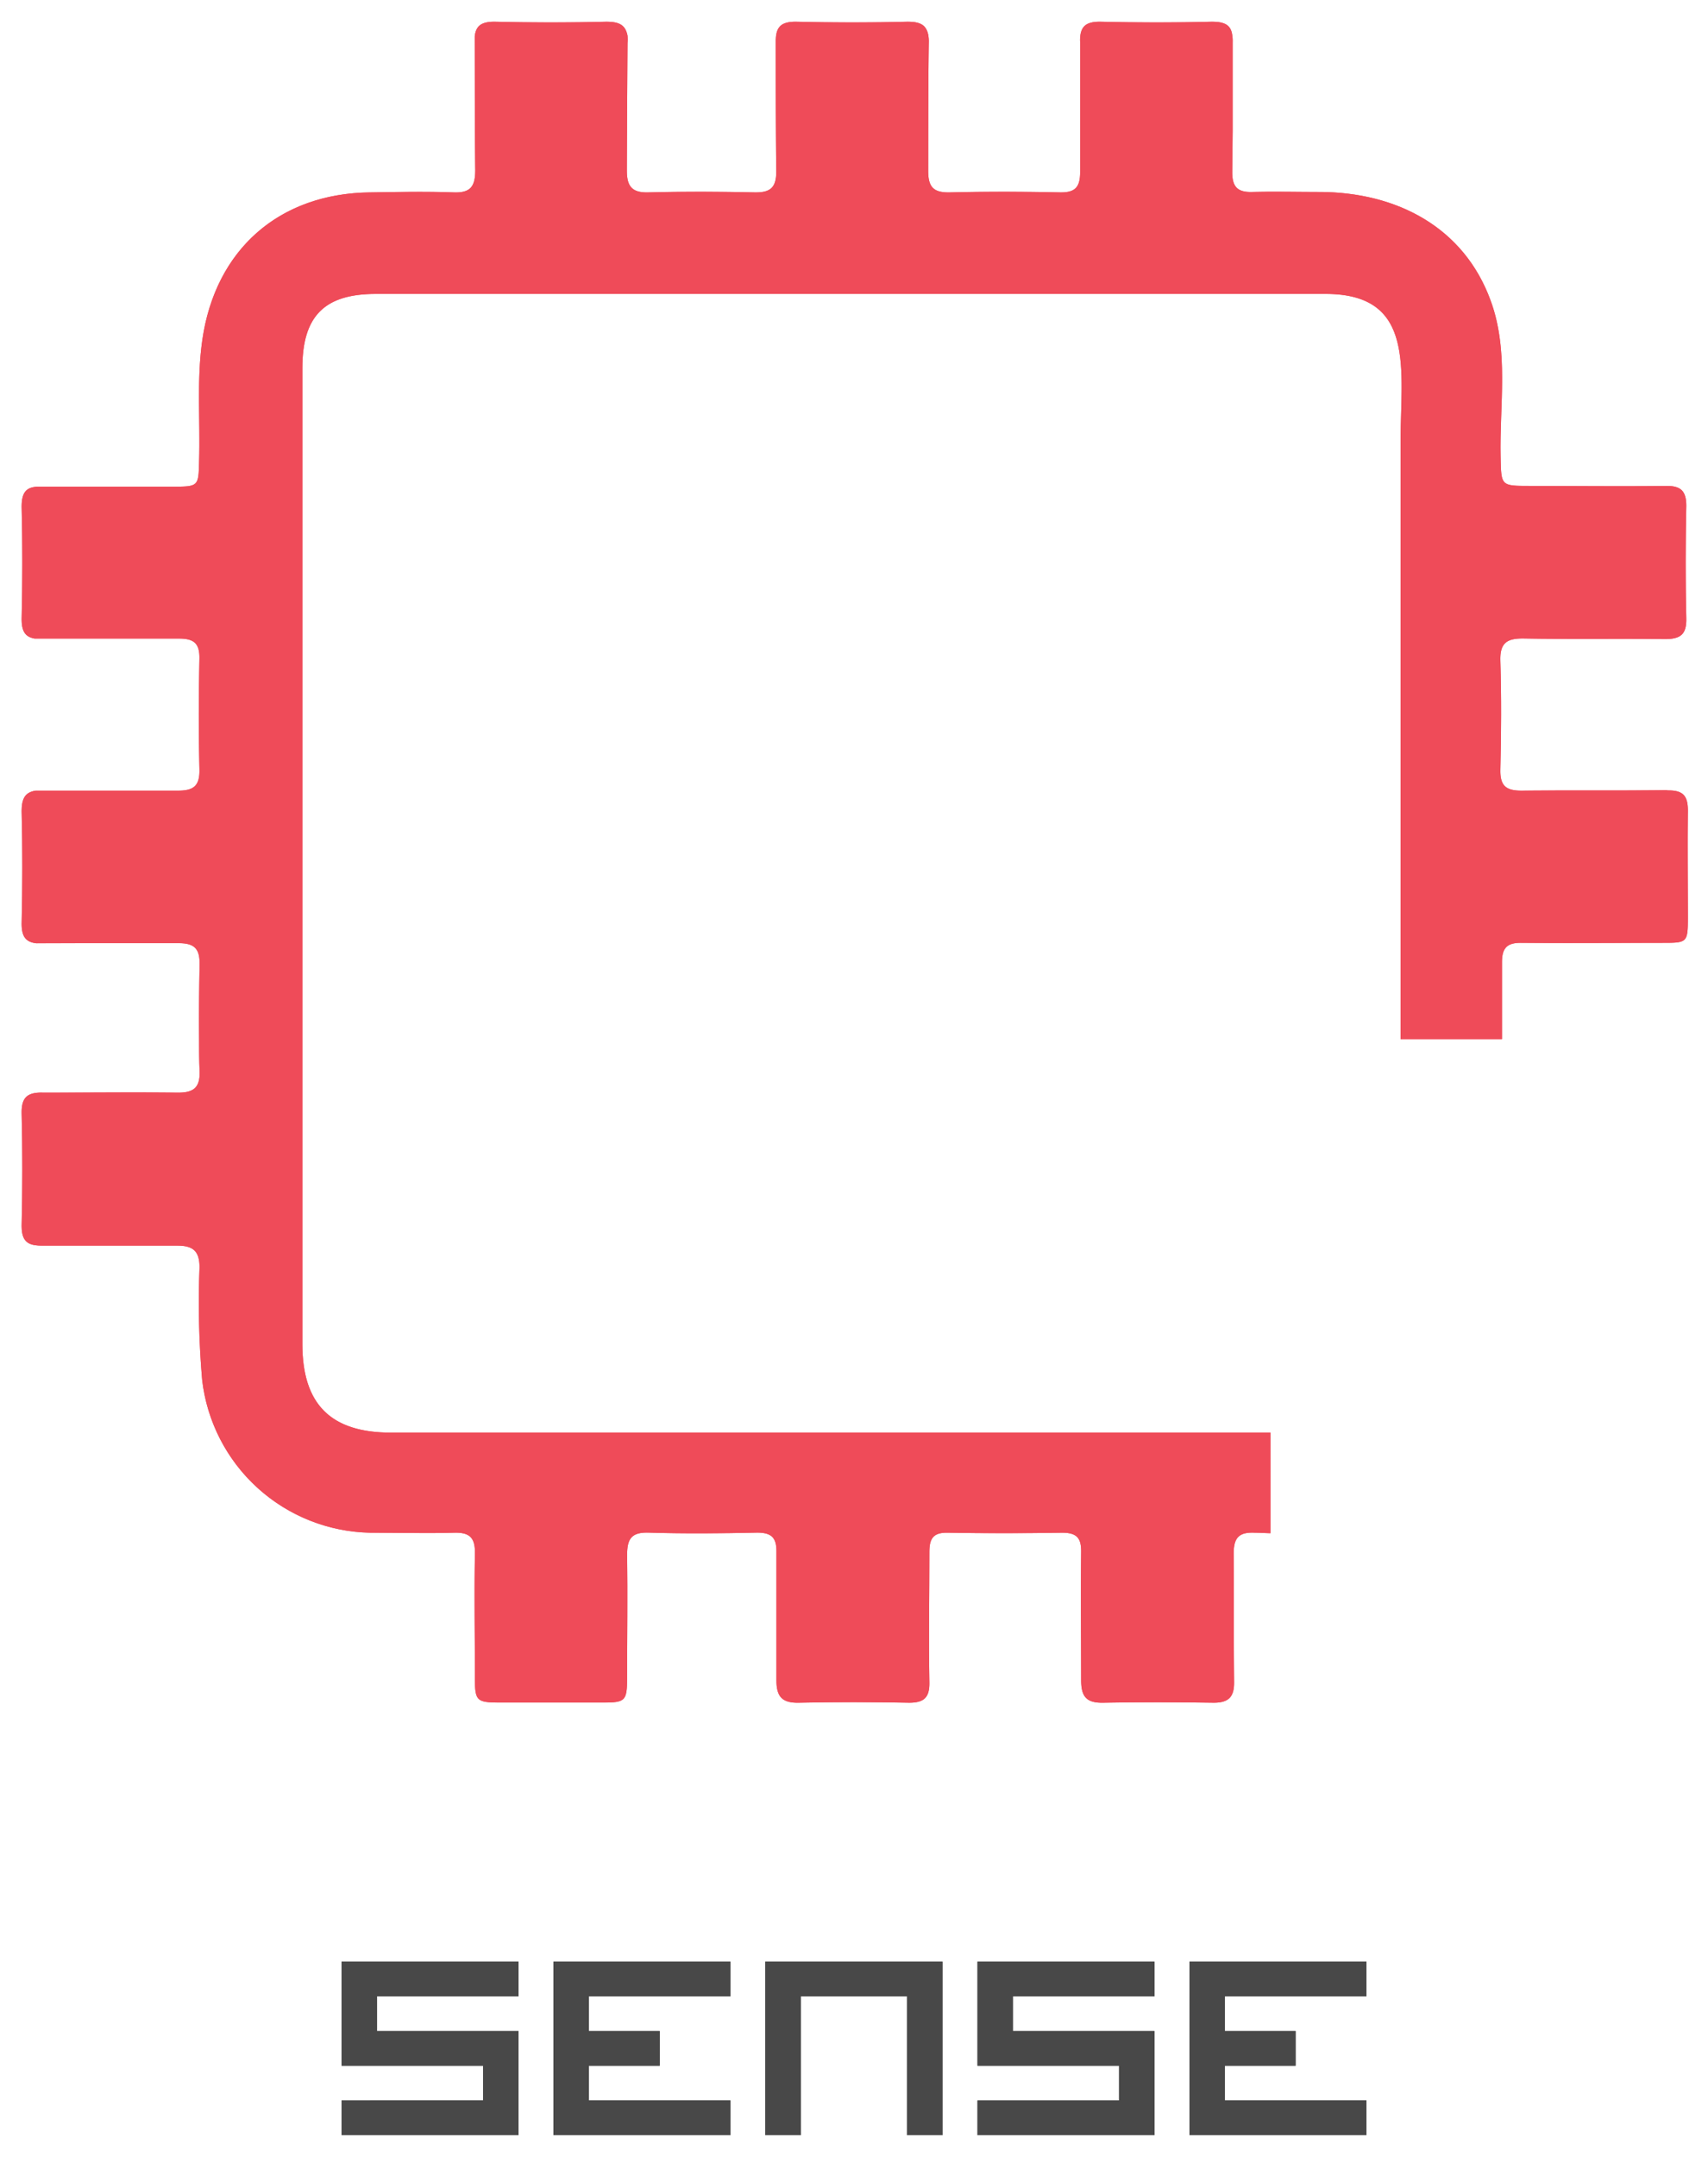 <svg xmlns="http://www.w3.org/2000/svg" xmlns:xlink="http://www.w3.org/1999/xlink" width="202.12" height="255.13" viewBox="0 0 202.12 255.13">
  <defs>
    <clipPath id="clip-path" transform="translate(2.56 2.57)">
      <path d="M194.62,90.9c-5.71.07-11.43,0-17.15.06-1.88,0-2.52-.63-2.48-2.49.1-4.29.13-8.58,0-12.87-.07-2.14.79-2.67,2.77-2.64,5.57.1,11.15,0,16.72.07,1.84,0,2.56-.57,2.51-2.47-.1-4.43-.09-8.87,0-13.3,0-1.81-.7-2.37-2.41-2.35-5.37.07-10.73,0-16.09,0-3.45,0-3.4,0-3.47-3.39-.14-6.23,1-12.62-1.19-18.55-3.16-8.64-11.08-12.82-20.27-12.83-2.64,0-5.29-.07-7.93,0-1.77.06-2.39-.64-2.37-2.39s.05-4.82.05-4.82c0-3.49,0-7,0-10.47a4.5,4.5,0,0,0-.06-.94C143.09.43,142.41,0,140.88,0c-4.43.11-8.87.1-13.3,0-1.6,0-2.22.54-2.32,1.87a4.7,4.7,0,0,0,0,.54c0,.55,0,10.8,0,15.38,0,1.74-.56,2.43-2.34,2.4-4.36-.09-8.72-.11-13.08,0-2,.05-2.58-.69-2.56-2.63,0-1.52,0-11.57.07-15.06a4.27,4.27,0,0,0-.09-1.07C107,.4,106.35,0,104.87,0,100.44.11,96,.1,91.58,0c-1.81,0-2.36.7-2.34,2.41v.14h0c0,5.07,0,10.13.06,15.2,0,1.9-.73,2.47-2.54,2.44-4.2-.09-8.41-.11-12.61,0-2,.06-2.55-.8-2.53-2.67,0-1.51.06-13.4.08-15a4.58,4.58,0,0,0,0-.86C71.47.45,70.8,0,69.23,0c-4.43.11-8.87.1-13.3,0-1.54,0-2.17.5-2.31,1.72q0,.31,0,.69c0,1.27,0,11.37.06,15.15,0,1.9-.54,2.71-2.56,2.63-3.27-.12-6.56-.05-9.84,0C30.44,20.29,22.9,27,21.38,37.66,20.7,42.42,21.15,47.21,21,52c-.07,2.91-.05,3-3,3-4.41,0-15.94,0-16.14,0C.5,55.07,0,55.73,0,57.38c.11,4.43.1,8.87,0,13.3,0,1.46.45,2.1,1.54,2.29.26,0,13.83,0,17.1,0,1.74,0,2.43.56,2.4,2.35-.09,4.36-.11,8.73,0,13.08.06,2-.68,2.58-2.61,2.56-4.37,0-16.52,0-16.78,0C.45,91.15,0,91.83,0,93.4c.11,4.43.1,8.87,0,13.3,0,1.55.51,2.17,1.73,2.31C2,109,13,109,13,109l5.61,0c1.91,0,2.48.73,2.45,2.54-.06,3-.09,5.9-.06,8.86,0,1.25,0,2.5.06,3.76.07,2-.79,2.55-2.66,2.52-5-.06-10.07,0-15.11,0H2.52a3.41,3.41,0,0,0-.46,0c-1.5.07-2.09.72-2.06,2.45.11,4.43.1,8.87,0,13.3,0,1.44.44,2.09,1.48,2.28a5.26,5.26,0,0,0,.93.07c3.52,0,7,0,10.57,0h0c1.82,0,3.63,0,5.45,0s2.63.61,2.62,2.58a107,107,0,0,0,.31,13.28,20.42,20.42,0,0,0,19.92,18.1c3.29,0,6.58.09,9.86,0,1.86-.06,2.54.56,2.5,2.46-.09,4.93,0,9.86,0,14.8,0,2.59.22,2.82,2.8,2.83,4.15,0,8.29,0,12.44,0,2.55,0,2.76-.23,2.77-2.87,0-4.86.07-9.72,0-14.58,0-1.9.49-2.71,2.54-2.65,4.28.13,8.57.09,12.86,0,1.67,0,2.29.58,2.27,2.25,0,5.08,0,10.16,0,15.23,0,1.95.7,2.68,2.64,2.64,4.36-.09,8.72-.08,13.08,0,1.74,0,2.41-.61,2.38-2.39-.09-5.14,0-10.29,0-15.44,0-1.63.48-2.32,2.2-2.28,4.5.08,9,.07,13.51,0,1.66,0,2.27.56,2.25,2.24-.07,5.07,0,10.15,0,15.23,0,2,.7,2.68,2.62,2.64,4.36-.08,8.73-.06,13.08,0,1.75,0,2.42-.69,2.4-2.43-.06-5.07,0-10.15-.05-15.23,0-1.9.66-2.54,2.51-2.45.61,0,1.22.05,1.84.06V166.9q-52,0-104.06,0c-7.12,0-10.5-3.33-10.5-10.5V99.13q0-29.07,0-58.14c0-6.18,2.62-8.79,8.69-8.79,37.31,0,75.11,0,112.42,0,10.72,0,8.85,9.08,8.85,17.51v70.64h12c0-3,0-6.08,0-9.12,0-1.66.61-2.29,2.27-2.27,5.58.05,11.15,0,16.73,0,2.91,0,3,0,3-3,0-4.22-.05-8.44,0-12.66,0-1.76-.6-2.39-2.37-2.37" fill="#ef4b59" clip-rule="evenodd"/>
    </clipPath>
    <clipPath id="clip-path-2" transform="translate(2.56 2.57)">
      <path d="M159.14,229.48v4.1H142.38v4.11h8.38v4.1h-8.38v4.11h16.76V250H138.2V229.48Zm-25.09,0v4.1H117.3v4.11h16.75V250H113.11v-4.1h16.75v-4.11H113.11V229.48Zm-25.08,0V250h-4.19V233.58H92.21V250H88V229.48Zm-25.09,0v4.1H67.13v4.11h8.38v4.1H67.13v4.11H83.88V250H62.94V229.48Zm-25.08,0v4.1H42.05v4.11H58.8V250H37.86v-4.1H54.61v-4.11H37.86V229.48Z" fill="#484848" clip-rule="evenodd"/>
    </clipPath>
  </defs>
  <g id="Layer_2" data-name="Layer 2">
    <g id="Layer_1-2" data-name="Layer 1">
      <g>
        <g>
          <path d="M194.62,90.9c-5.71.07-11.43,0-17.15.06-1.88,0-2.52-.63-2.48-2.49.1-4.29.13-8.58,0-12.87-.07-2.14.79-2.67,2.77-2.64,5.57.1,11.15,0,16.72.07,1.84,0,2.56-.57,2.51-2.47-.1-4.43-.09-8.87,0-13.3,0-1.81-.7-2.37-2.41-2.35-5.37.07-10.73,0-16.09,0-3.45,0-3.4,0-3.47-3.39-.14-6.23,1-12.62-1.19-18.55-3.16-8.64-11.08-12.82-20.27-12.83-2.64,0-5.29-.07-7.93,0-1.77.06-2.39-.64-2.37-2.39s.05-4.82.05-4.82c0-3.49,0-7,0-10.47a4.5,4.5,0,0,0-.06-.94C143.09.43,142.41,0,140.88,0c-4.43.11-8.87.1-13.3,0-1.6,0-2.22.54-2.32,1.87a4.7,4.7,0,0,0,0,.54c0,.55,0,10.8,0,15.38,0,1.74-.56,2.43-2.34,2.4-4.36-.09-8.72-.11-13.08,0-2,.05-2.58-.69-2.56-2.63,0-1.52,0-11.57.07-15.06a4.27,4.27,0,0,0-.09-1.07C107,.4,106.35,0,104.87,0,100.44.11,96,.1,91.58,0c-1.81,0-2.36.7-2.34,2.41v.14h0c0,5.07,0,10.13.06,15.2,0,1.9-.73,2.47-2.54,2.44-4.2-.09-8.41-.11-12.61,0-2,.06-2.55-.8-2.53-2.67,0-1.51.06-13.4.08-15a4.58,4.58,0,0,0,0-.86C71.47.45,70.8,0,69.23,0c-4.43.11-8.87.1-13.3,0-1.54,0-2.17.5-2.31,1.72q0,.31,0,.69c0,1.27,0,11.37.06,15.15,0,1.9-.54,2.71-2.56,2.63-3.27-.12-6.56-.05-9.84,0C30.44,20.29,22.9,27,21.38,37.66,20.7,42.42,21.15,47.21,21,52c-.07,2.91-.05,3-3,3-4.41,0-15.94,0-16.14,0C.5,55.07,0,55.73,0,57.38c.11,4.43.1,8.87,0,13.3,0,1.46.45,2.1,1.54,2.29.26,0,13.83,0,17.1,0,1.74,0,2.43.56,2.4,2.35-.09,4.36-.11,8.73,0,13.08.06,2-.68,2.58-2.61,2.56-4.37,0-16.52,0-16.78,0C.45,91.15,0,91.83,0,93.4c.11,4.43.1,8.87,0,13.3,0,1.55.51,2.17,1.73,2.31C2,109,13,109,13,109l5.61,0c1.91,0,2.48.73,2.45,2.54-.06,3-.09,5.9-.06,8.86,0,1.25,0,2.5.06,3.76.07,2-.79,2.55-2.66,2.52-5-.06-10.07,0-15.11,0H2.52a3.41,3.41,0,0,0-.46,0c-1.5.07-2.09.72-2.06,2.45.11,4.43.1,8.87,0,13.3,0,1.44.44,2.09,1.48,2.28a5.26,5.26,0,0,0,.93.07c3.52,0,7,0,10.57,0h0c1.82,0,3.63,0,5.45,0s2.63.61,2.62,2.58a107,107,0,0,0,.31,13.28,20.42,20.42,0,0,0,19.92,18.1c3.29,0,6.58.09,9.86,0,1.86-.06,2.54.56,2.5,2.46-.09,4.93,0,9.86,0,14.8,0,2.59.22,2.82,2.8,2.83,4.15,0,8.29,0,12.44,0,2.55,0,2.76-.23,2.77-2.87,0-4.86.07-9.72,0-14.58,0-1.9.49-2.71,2.54-2.65,4.28.13,8.57.09,12.86,0,1.67,0,2.29.58,2.27,2.25,0,5.08,0,10.16,0,15.23,0,1.95.7,2.68,2.64,2.64,4.36-.09,8.72-.08,13.08,0,1.74,0,2.41-.61,2.38-2.39-.09-5.14,0-10.29,0-15.44,0-1.63.48-2.32,2.2-2.28,4.5.08,9,.07,13.51,0,1.66,0,2.27.56,2.25,2.24-.07,5.07,0,10.15,0,15.23,0,2,.7,2.68,2.62,2.64,4.36-.08,8.73-.06,13.08,0,1.75,0,2.42-.69,2.4-2.43-.06-5.07,0-10.15-.05-15.23,0-1.9.66-2.54,2.51-2.45.61,0,1.22.05,1.84.06V166.9q-52,0-104.06,0c-7.12,0-10.5-3.33-10.5-10.5V99.13q0-29.07,0-58.14c0-6.18,2.62-8.79,8.69-8.79,37.31,0,75.11,0,112.42,0,10.72,0,8.85,9.08,8.85,17.51v70.64h12c0-3,0-6.08,0-9.12,0-1.66.61-2.29,2.27-2.27,5.58.05,11.15,0,16.73,0,2.91,0,3,0,3-3,0-4.22-.05-8.44,0-12.66,0-1.76-.6-2.39-2.37-2.37" transform="translate(2.56 2.57)" fill="#ef4b59" fill-rule="evenodd"/>
          <g clip-path="url(#clip-path)">
            <rect width="202.12" height="203.83" fill="#ef4b59"/>
          </g>
        </g>
        <g>
          <path d="M159.14,229.48v4.1H142.38v4.11h8.38v4.1h-8.38v4.11h16.76V250H138.2V229.48Zm-25.09,0v4.1H117.3v4.11h16.75V250H113.11v-4.1h16.75v-4.11H113.11V229.48Zm-25.08,0V250h-4.19V233.58H92.21V250H88V229.48Zm-25.09,0v4.1H67.13v4.11h8.38v4.1H67.13v4.11H83.88V250H62.94V229.48Zm-25.08,0v4.1H42.05v4.11H58.8V250H37.86v-4.1H54.61v-4.11H37.86V229.48Z" transform="translate(2.56 2.57)" fill="#484848" fill-rule="evenodd"/>
          <g clip-path="url(#clip-path-2)">
            <rect x="37.86" y="229.48" width="126.41" height="25.65" fill="#484848"/>
          </g>
        </g>
      </g>
    </g>
  </g>
</svg>
